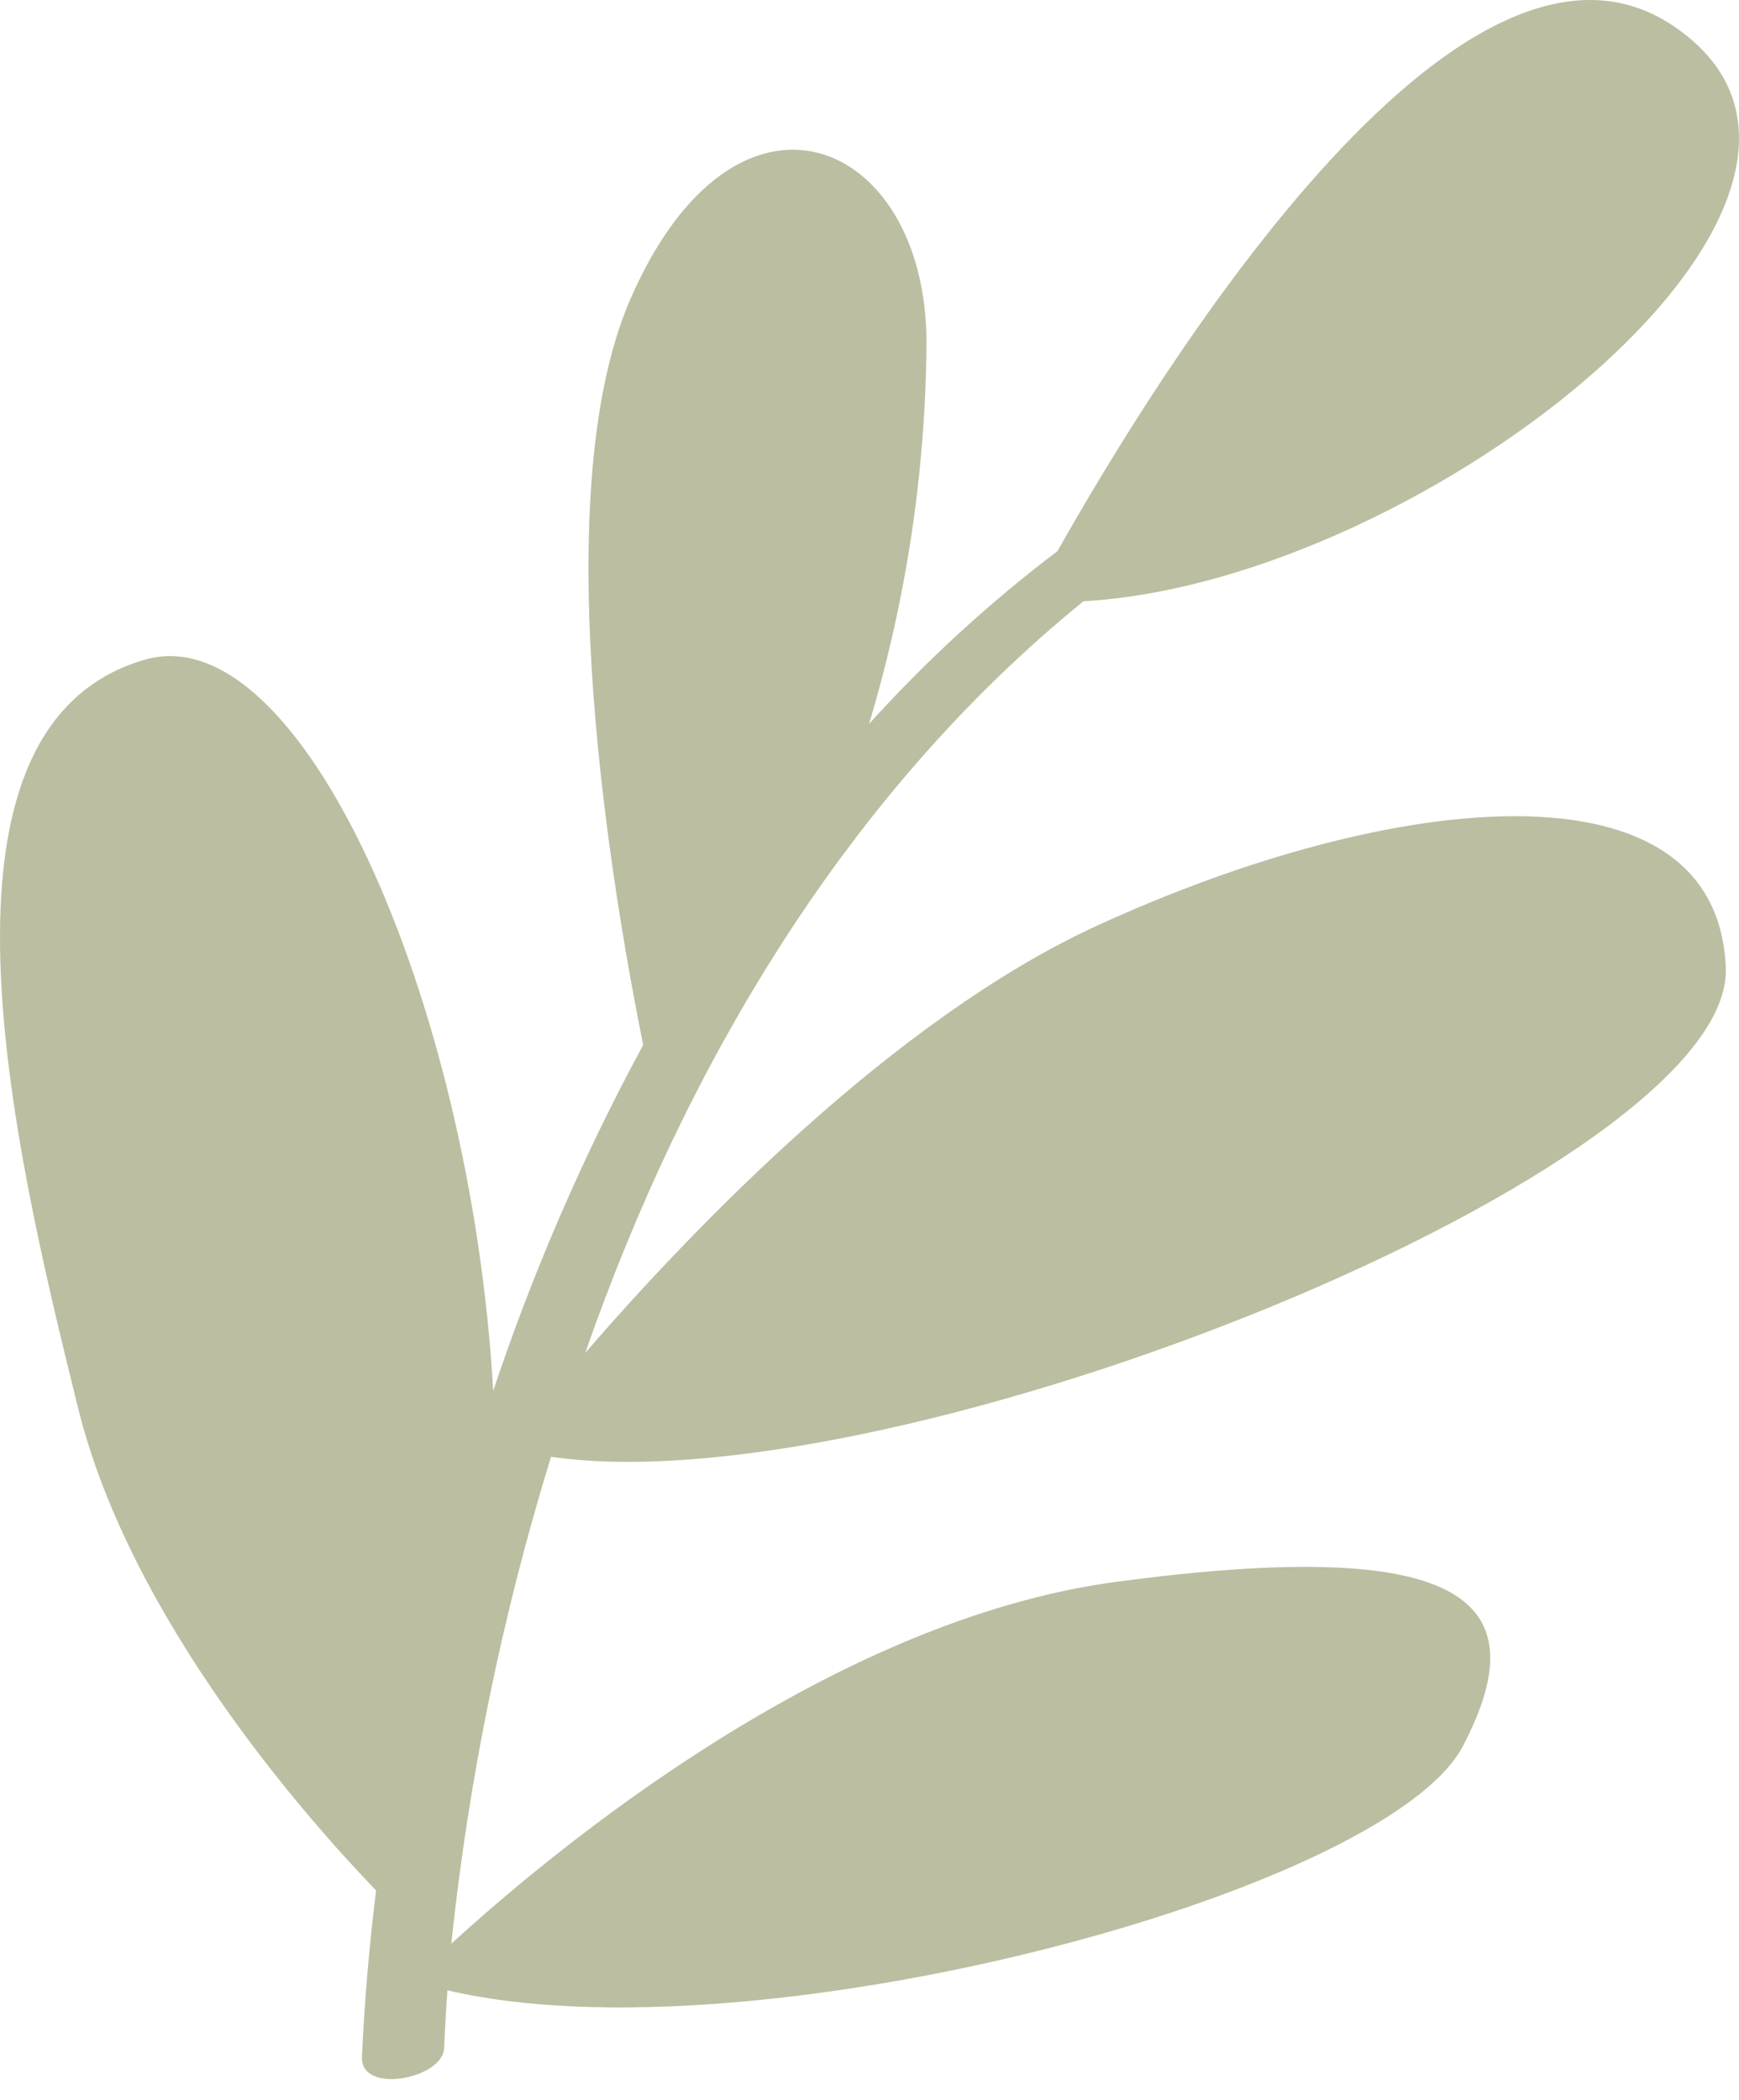 <svg width="53" height="64" viewBox="0 0 53 64" fill="none" xmlns="http://www.w3.org/2000/svg">
<path d="M33.405 28.226C27.208 31.081 21.079 37.483 17.836 41.233C20.92 32.394 25.851 24.147 33.022 18.324C43.518 17.736 58.433 5.797 50.999 0.791C44.427 -3.64 35.063 11.768 32.23 16.796C30.157 18.366 28.234 20.13 26.484 22.066C27.618 18.301 28.209 14.389 28.237 10.451C28.237 4.167 22.405 1.713 19.192 9.165C16.552 15.312 18.762 27.664 19.602 31.849C17.778 35.218 16.249 38.745 15.032 42.388C14.343 30.439 9.149 18.728 4.407 20.107C-2.626 22.158 0.389 34.892 2.387 42.941C3.989 49.383 9.373 55.447 11.462 57.616C11.251 59.311 11.108 61.01 11.031 62.697C10.992 63.847 13.503 63.355 13.537 62.416C13.559 61.831 13.594 61.248 13.637 60.659C22.905 62.855 42.239 57.695 44.586 53.216C47.028 48.557 44.263 46.845 34.021 48.21C25.252 49.383 16.794 56.461 13.753 59.241C14.286 54.204 15.305 49.232 16.794 44.399C27.32 45.94 52.898 35.617 52.597 29.469C52.308 23.041 42.45 24.064 33.405 28.226Z" fill="#BBBEA0"/>
</svg>
